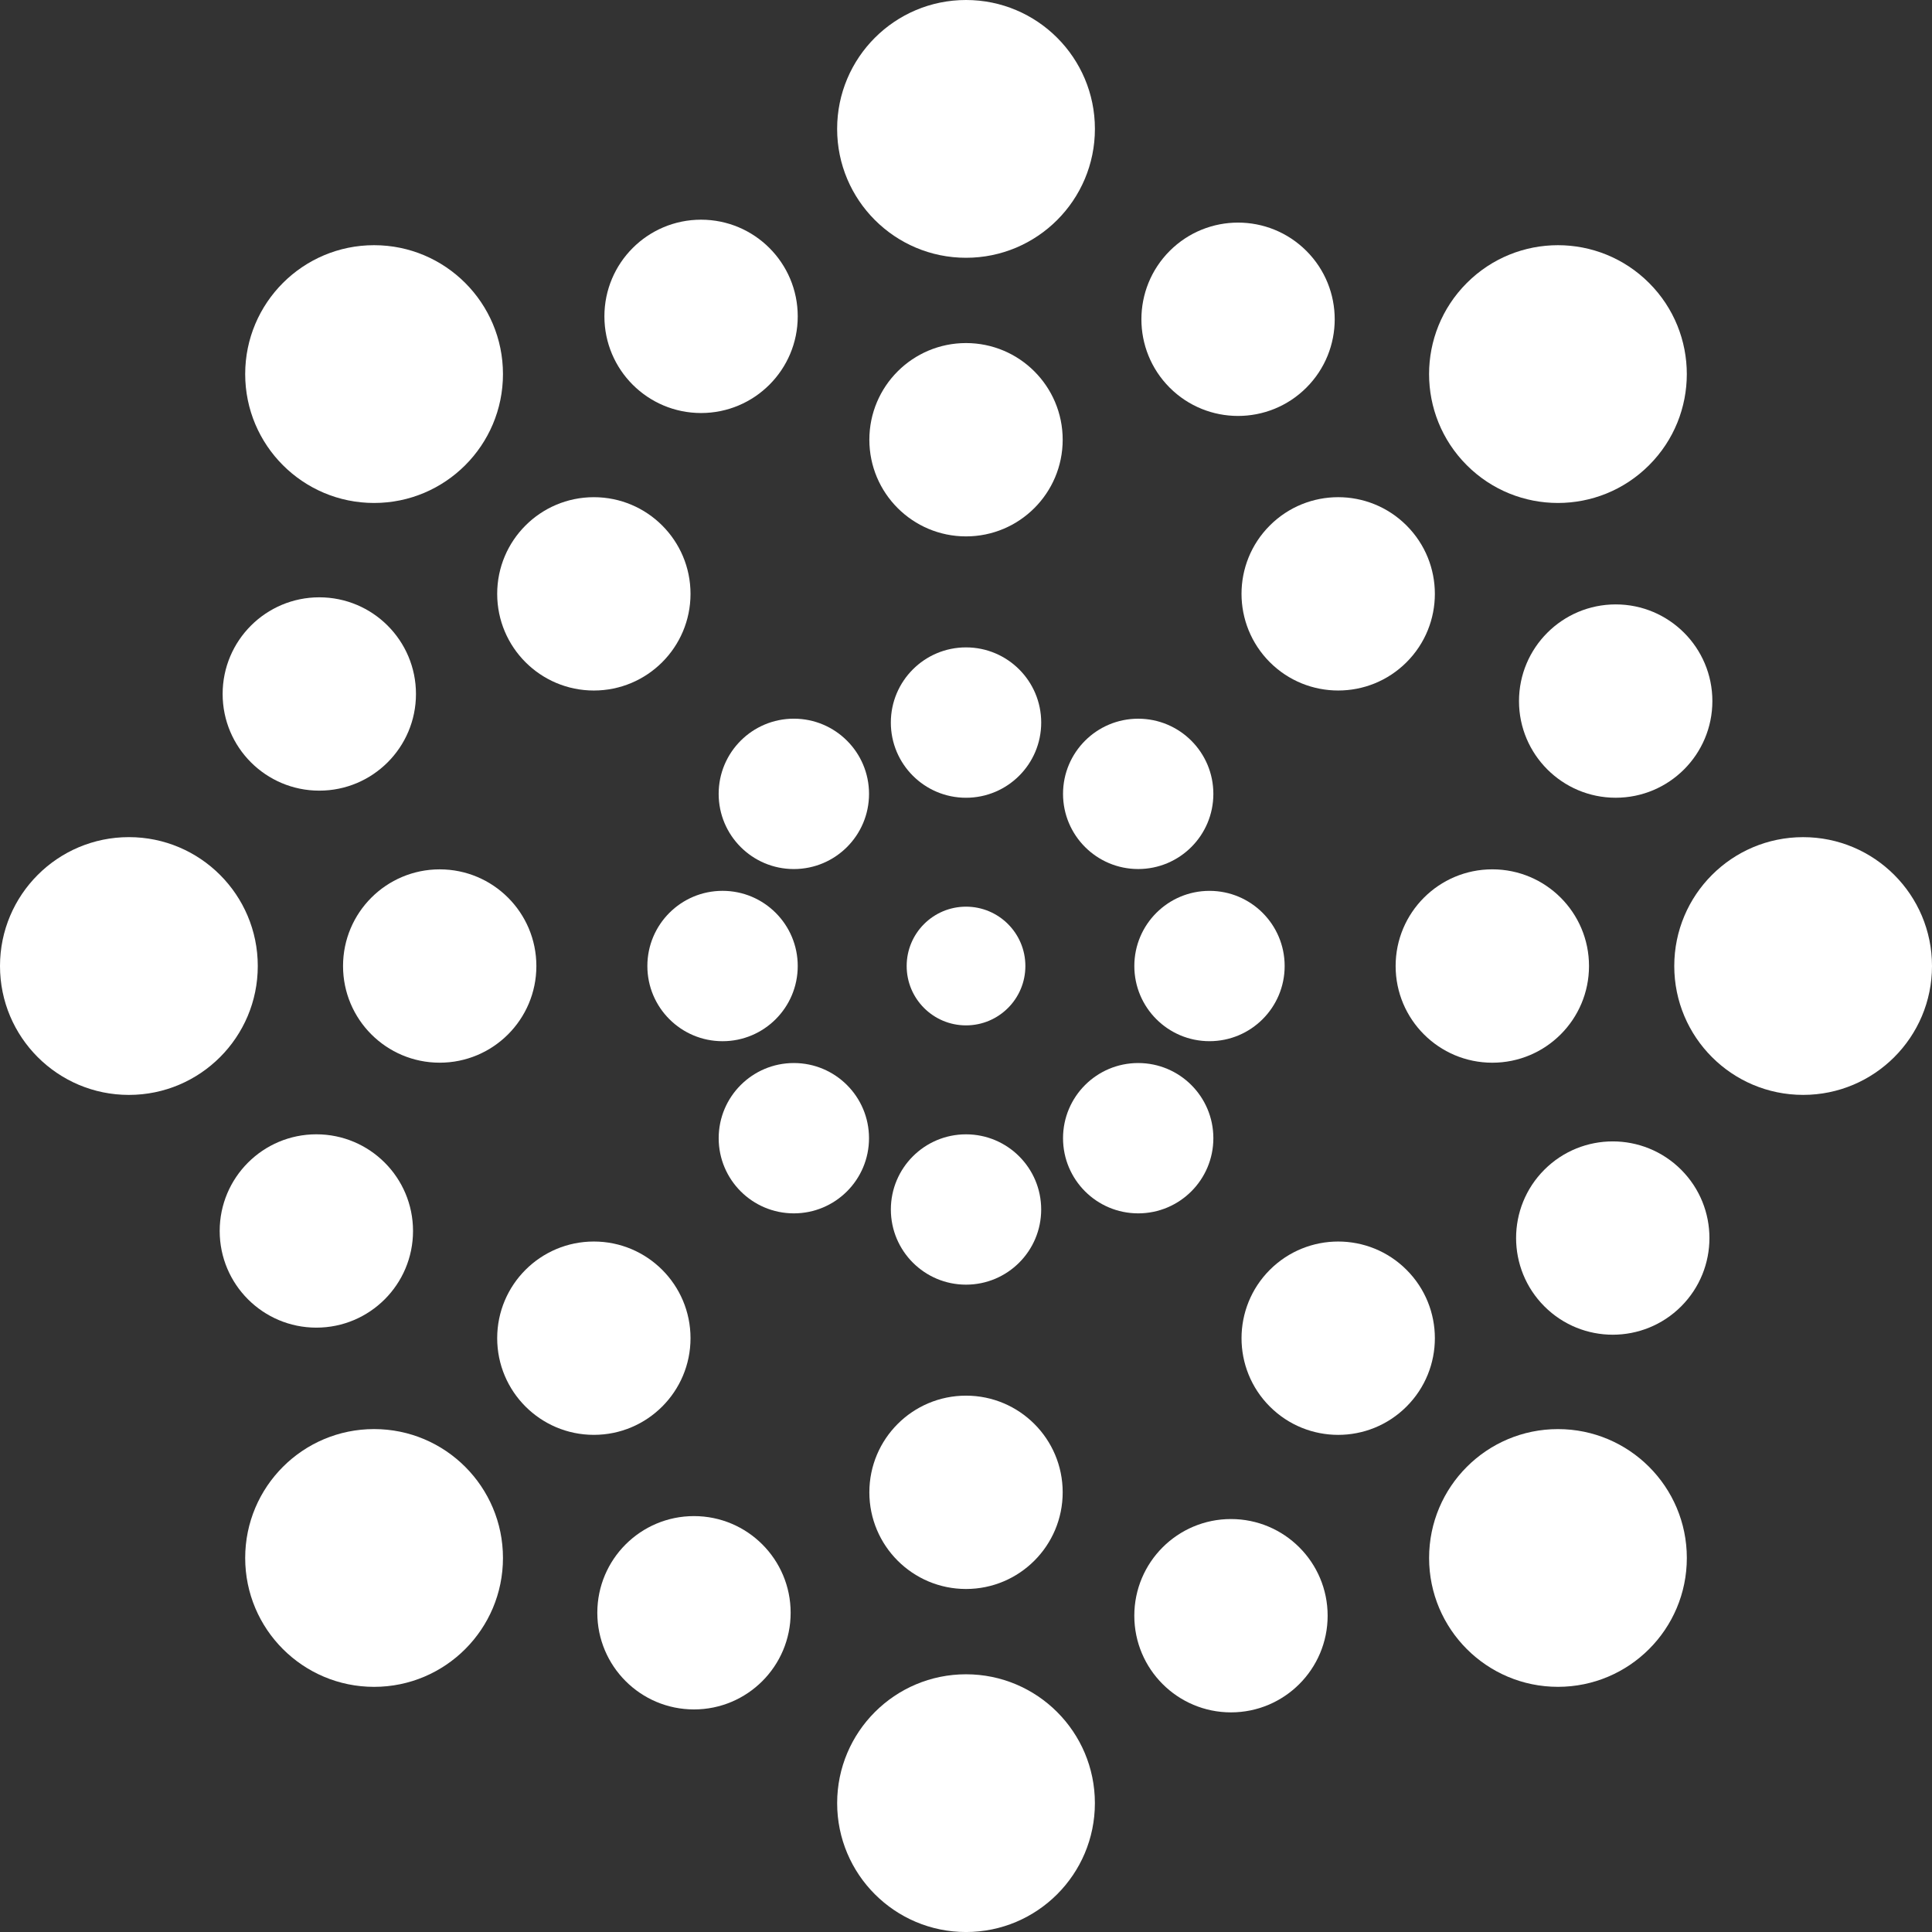 <?xml version="1.0" encoding="UTF-8" standalone="no"?>
<svg
   xmlns:dc="http://purl.org/dc/elements/1.1/"
   xmlns:cc="http://creativecommons.org/ns#"
   xmlns:rdf="http://www.w3.org/1999/02/22-rdf-syntax-ns#"
   xmlns:svg="http://www.w3.org/2000/svg"
   xmlns="http://www.w3.org/2000/svg"
   xmlns:sodipodi="http://sodipodi.sourceforge.net/DTD/sodipodi-0.dtd"
   xmlns:inkscape="http://www.inkscape.org/namespaces/inkscape"
   version="1.1"
   x="0px"
   y="0px"
   viewBox="0 0 89.938 89.939"
   enable-background="new 0 0 100 100"
   xml:space="preserve"
   id="svg72"
   sodipodi:docname="universal.svg"
   width="89.938"
   height="89.939"
   inkscape:version="0.92.5 (2060ec1f9f, 2020-04-08)"><rect x="0" y="0" width="89.938" height="89.939" fill="#333333" stroke="none"/><defs
     id="defs76" /><sodipodi:namedview
     pagecolor="#ffffff"
     bordercolor="#666666"
     borderopacity="1"
     objecttolerance="10"
     gridtolerance="10"
     guidetolerance="10"
     inkscape:pageopacity="0"
     inkscape:pageshadow="2"
     inkscape:window-width="874"
     inkscape:window-height="480"
     id="namedview74"
     showgrid="false"
     fit-margin-top="0"
     fit-margin-left="0"
     fit-margin-right="0"
     fit-margin-bottom="0"
     inkscape:zoom="1.888"
     inkscape:cx="44.97"
     inkscape:cy="32.469001"
     inkscape:window-x="0"
     inkscape:window-y="27"
     inkscape:window-maximized="0"
     inkscape:current-layer="svg72" /><circle
     cx="44.97"
     cy="44.97"
     r="2.763"
     id="circle2"
     style="fill:#ffffff" /><circle
     cx="44.97"
     cy="33.637"
     r="3.5"
     id="circle4"
     style="fill:#ffffff" /><circle
     cx="44.97"
     cy="20.47"
     r="4.5"
     id="circle6"
     style="fill:#ffffff" /><circle
     cx="32.636"
     cy="14.727"
     r="4.5"
     id="circle8"
     style="fill:#ffffff" /><circle
     cx="14.864"
     cy="32.306"
     r="4.5"
     id="circle10"
     style="fill:#ffffff" /><circle
     cx="14.727"
     cy="57.304"
     r="4.5"
     id="circle12"
     style="fill:#ffffff" /><circle
     cx="32.306"
     cy="75.077"
     r="4.5"
     id="circle14"
     style="fill:#ffffff" /><circle
     cx="57.304"
     cy="75.214"
     r="4.5"
     id="circle16"
     style="fill:#ffffff" /><path
     d="m 78.26,54.452 c 1.757,1.759 1.757,4.606 -0.002,6.365 -1.756,1.754 -4.604,1.757 -6.363,-0.002 -1.757,-1.757 -1.757,-4.607 -0.002,-6.363 1.76,-1.758 4.608,-1.756 6.367,0 z"
     id="path18"
     inkscape:connector-curvature="0"
     style="fill:#ffffff" /><path
     d="m 75.215,28.136 c 2.485,0.001 4.499,2.015 4.499,4.502 -0.001,2.482 -2.014,4.498 -4.501,4.498 -2.484,0 -4.5,-2.016 -4.501,-4.498 10e-4,-2.488 2.017,-4.501 4.503,-4.502 z"
     id="path20"
     inkscape:connector-curvature="0"
     style="fill:#ffffff" /><path
     d="m 54.452,11.68 c 1.759,-1.757 4.606,-1.757 6.365,0.002 1.754,1.756 1.757,4.604 -0.002,6.363 -1.757,1.757 -4.607,1.757 -6.363,0.002 -1.758,-1.76 -1.756,-4.608 0,-6.367 z"
     id="path22"
     inkscape:connector-curvature="0"
     style="fill:#ffffff" /><circle
     cx="44.97"
     cy="6"
     r="6"
     id="circle24"
     style="fill:#ffffff" /><circle
     cx="36.955"
     cy="36.956"
     r="3.5"
     id="circle26"
     style="fill:#ffffff" /><circle
     cx="27.645"
     cy="27.645"
     r="4.5"
     id="circle28"
     style="fill:#ffffff" /><circle
     cx="17.414"
     cy="17.414"
     r="6"
     id="circle30"
     style="fill:#ffffff" /><circle
     cx="33.636"
     cy="44.97"
     r="3.5"
     id="circle32"
     style="fill:#ffffff" /><circle
     cx="20.469"
     cy="44.97"
     r="4.5"
     id="circle34"
     style="fill:#ffffff" /><circle
     cx="6"
     cy="44.97"
     r="6"
     id="circle36"
     style="fill:#ffffff" /><circle
     cx="36.955"
     cy="52.985"
     r="3.499"
     id="circle38"
     style="fill:#ffffff" /><circle
     cx="27.645"
     cy="62.295"
     r="4.5"
     id="circle40"
     style="fill:#ffffff" /><circle
     cx="17.414"
     cy="72.526"
     r="6"
     id="circle42"
     style="fill:#ffffff" /><circle
     cx="44.97"
     cy="56.304"
     r="3.499"
     id="circle44"
     style="fill:#ffffff" /><circle
     cx="44.97"
     cy="69.47"
     r="4.5"
     id="circle46"
     style="fill:#ffffff" /><circle
     cx="44.97"
     cy="83.94"
     r="5.999"
     id="circle48"
     style="fill:#ffffff" /><circle
     cx="52.985"
     cy="52.985"
     r="3.499"
     id="circle50"
     style="fill:#ffffff" /><path
     d="m 65.477,59.113 c 1.759,1.759 1.758,4.607 0,6.364 -1.757,1.758 -4.606,1.759 -6.365,0 -1.757,-1.757 -1.754,-4.607 0,-6.363 1.759,-1.757 4.607,-1.759 6.365,-10e-4 z"
     id="path52"
     inkscape:connector-curvature="0"
     style="fill:#ffffff" /><circle
     cx="72.526"
     cy="72.526"
     r="5.999"
     id="circle54"
     style="fill:#ffffff" /><circle
     cx="56.304"
     cy="44.97"
     r="3.499"
     id="circle56"
     style="fill:#ffffff" /><circle
     cx="69.47"
     cy="44.97"
     r="4.501"
     id="circle58"
     style="fill:#ffffff" /><circle
     cx="83.939"
     cy="44.97"
     r="5.999"
     id="circle60"
     style="fill:#ffffff" /><circle
     cx="52.985"
     cy="36.956"
     r="3.499"
     id="circle62"
     style="fill:#ffffff" /><path
     d="m 59.112,24.463 c 1.759,-1.758 4.607,-1.757 6.365,0 1.757,1.757 1.759,4.606 0,6.365 -1.757,1.757 -4.607,1.754 -6.363,0 -1.757,-1.759 -1.76,-4.607 -0.002,-6.365 z"
     id="path64"
     inkscape:connector-curvature="0"
     style="fill:#ffffff" /><path
     d="m 68.283,13.173 c 2.343,-2.345 6.141,-2.345 8.485,0 2.342,2.342 2.342,6.143 -0.002,8.484 -2.341,2.343 -6.142,2.343 -8.484,0 -2.341,-2.342 -2.342,-6.141 0.001,-8.484 z"
     id="path66"
     inkscape:connector-curvature="0"
     style="fill:#ffffff" /></svg>